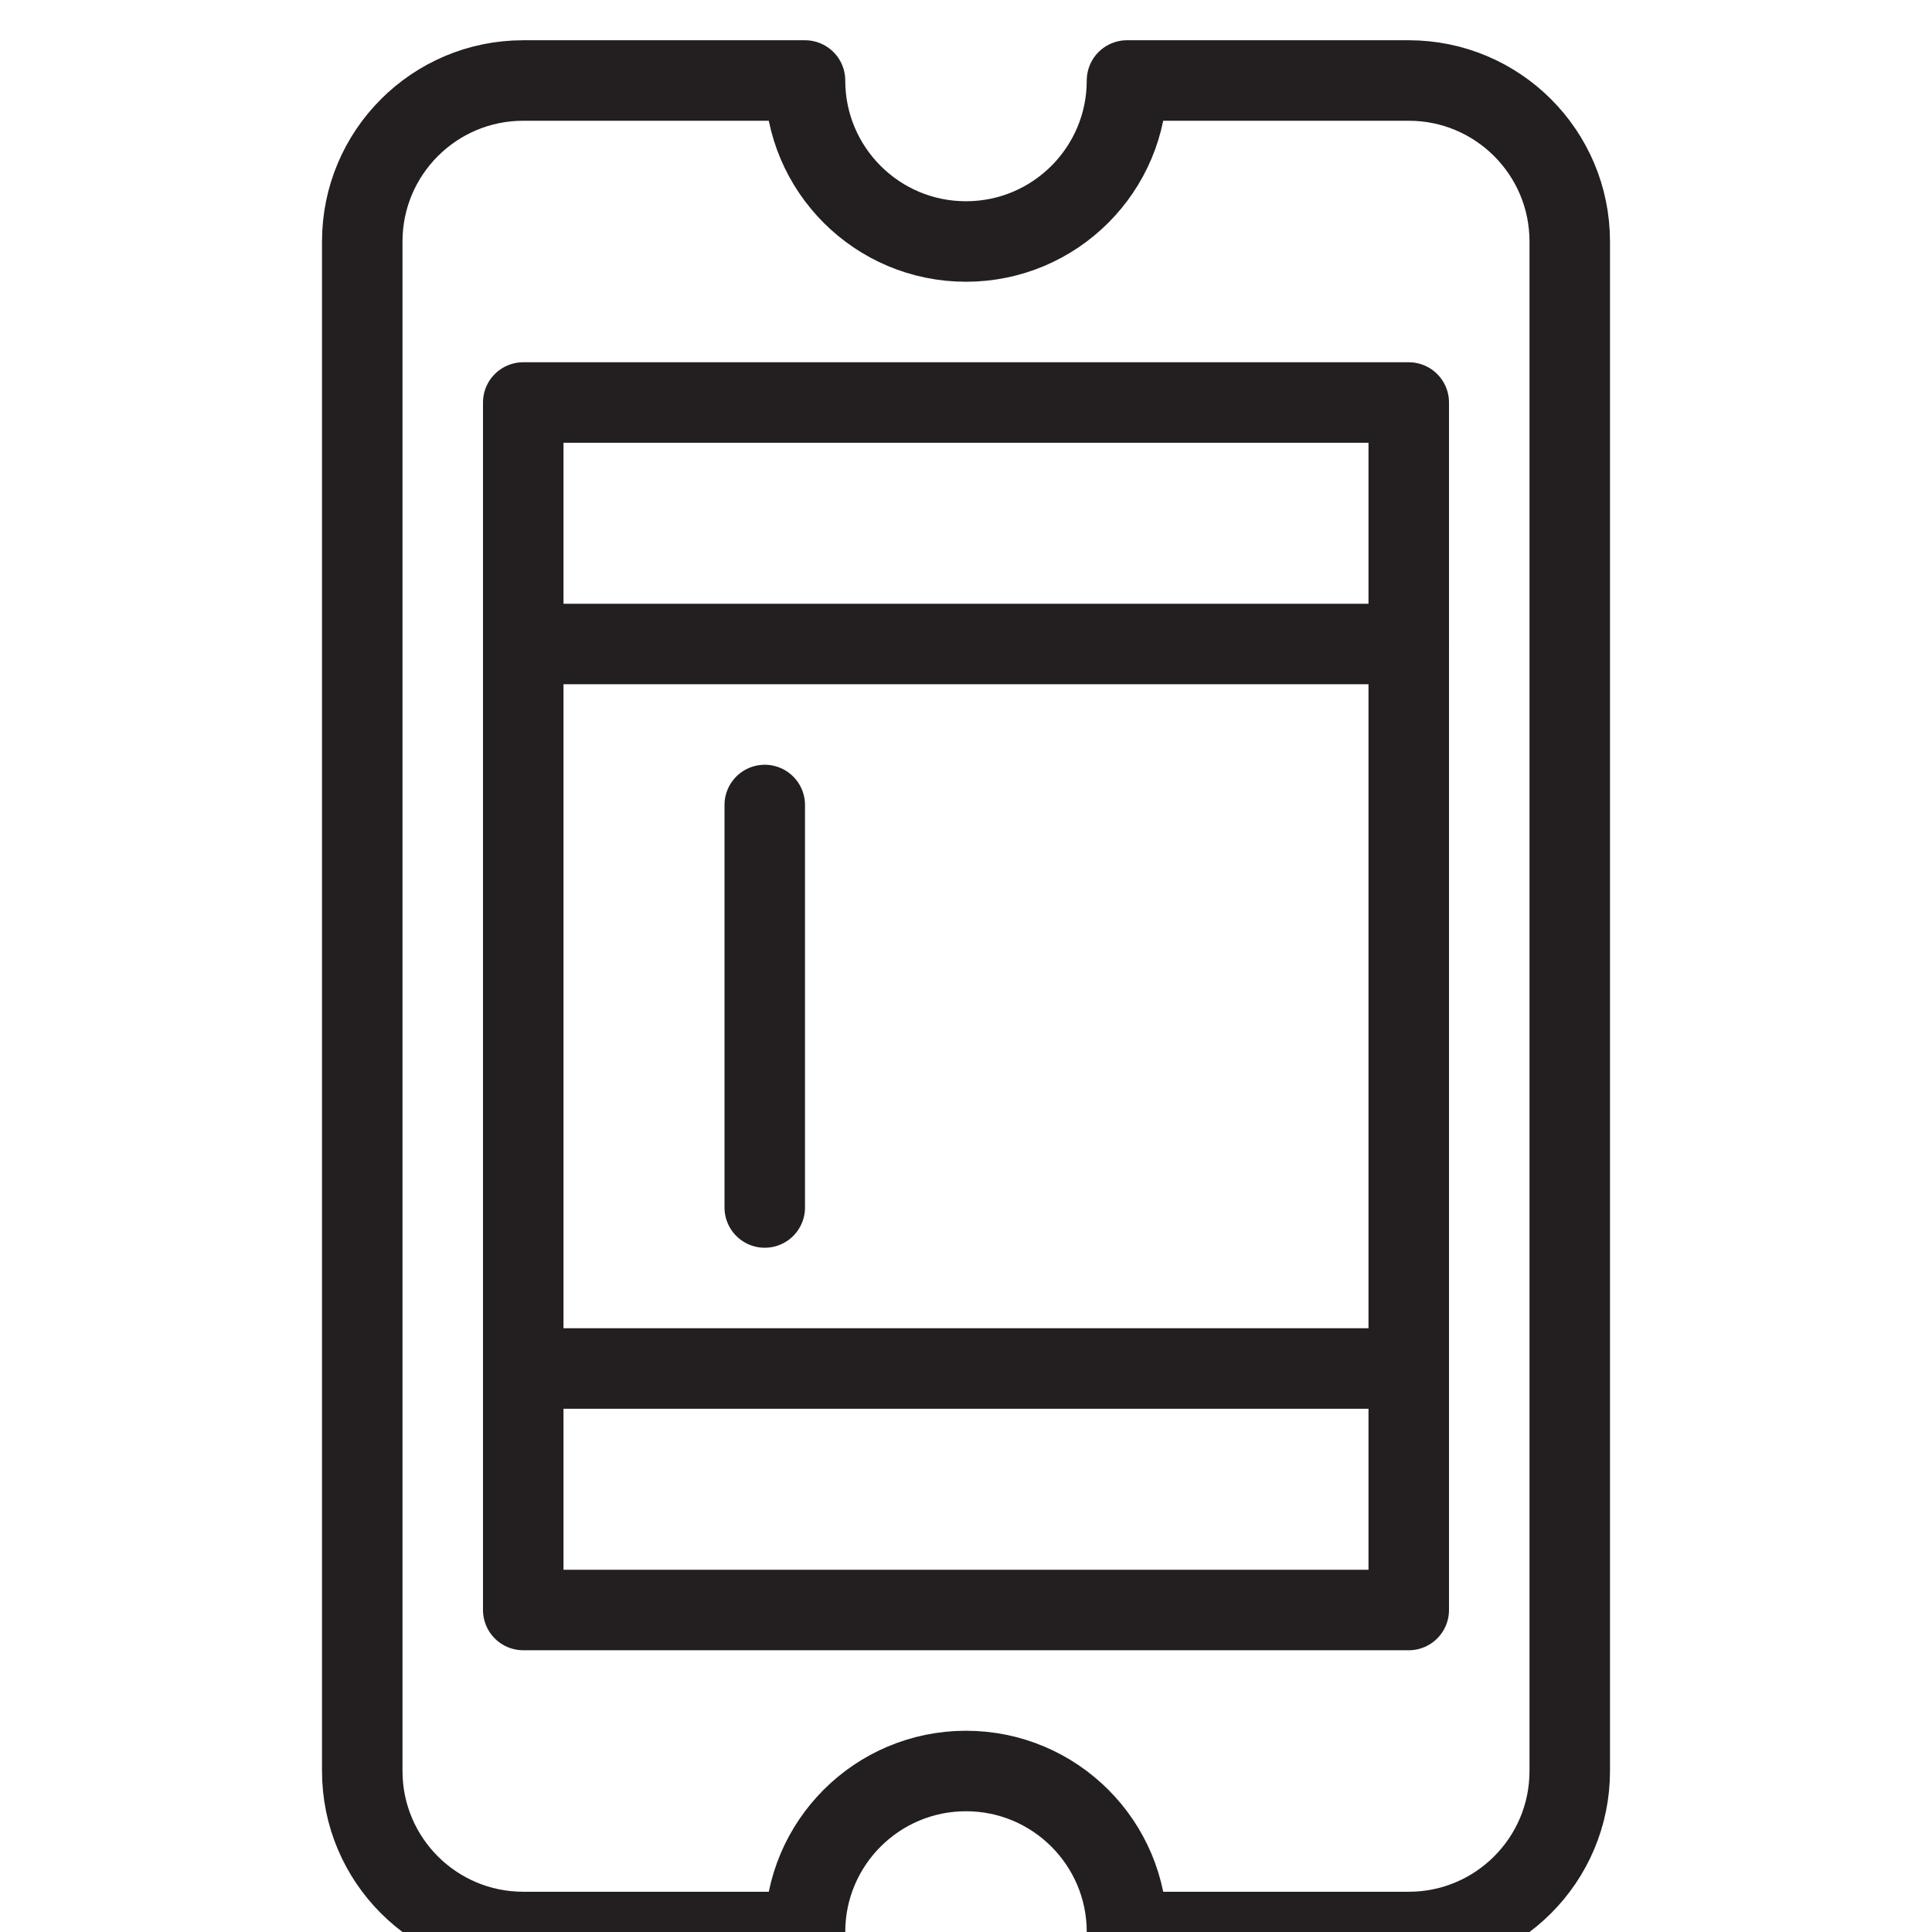 <svg version="1.1" viewBox="0 0 48 48" xmlns="http://www.w3.org/2000/svg" xmlns:xlink="http://www.w3.org/1999/xlink" overflow="hidden"><defs></defs><g id="icons"><path d=" M 28 2 C 28 4.209 26.209 6 24 6 C 21.791 6 20 4.209 20 2 L 13 2 C 10.791 2 9 3.791 9 6 L 9 44 C 9 46.209 10.791 48 13 48 L 20 48 C 20 45.791 21.791 44 24 44 C 26.209 44 28 45.791 28 48 L 35 48 C 37.209 48 39 46.209 39 44 L 39 6 C 39 3.791 37.209 2 35 2 Z" stroke="#231F20" stroke-width="2" stroke-linecap="round" stroke-linejoin="round" fill="none"/><rect x="13" y="10" width="22" height="30" stroke="#231F20" stroke-width="2" stroke-linecap="round" stroke-linejoin="round" fill="none"/><line x1="13" y1="16" x2="35" y2="16" stroke="#231F20" stroke-width="2" stroke-linecap="round" stroke-linejoin="round" fill="none"/><line x1="13" y1="34" x2="35" y2="34" stroke="#231F20" stroke-width="2" stroke-linecap="round" stroke-linejoin="round" fill="none"/><line x1="19" y1="20" x2="19" y2="30" stroke="#231F20" stroke-width="2" stroke-linecap="round" stroke-linejoin="round" fill="none"/></g></svg>